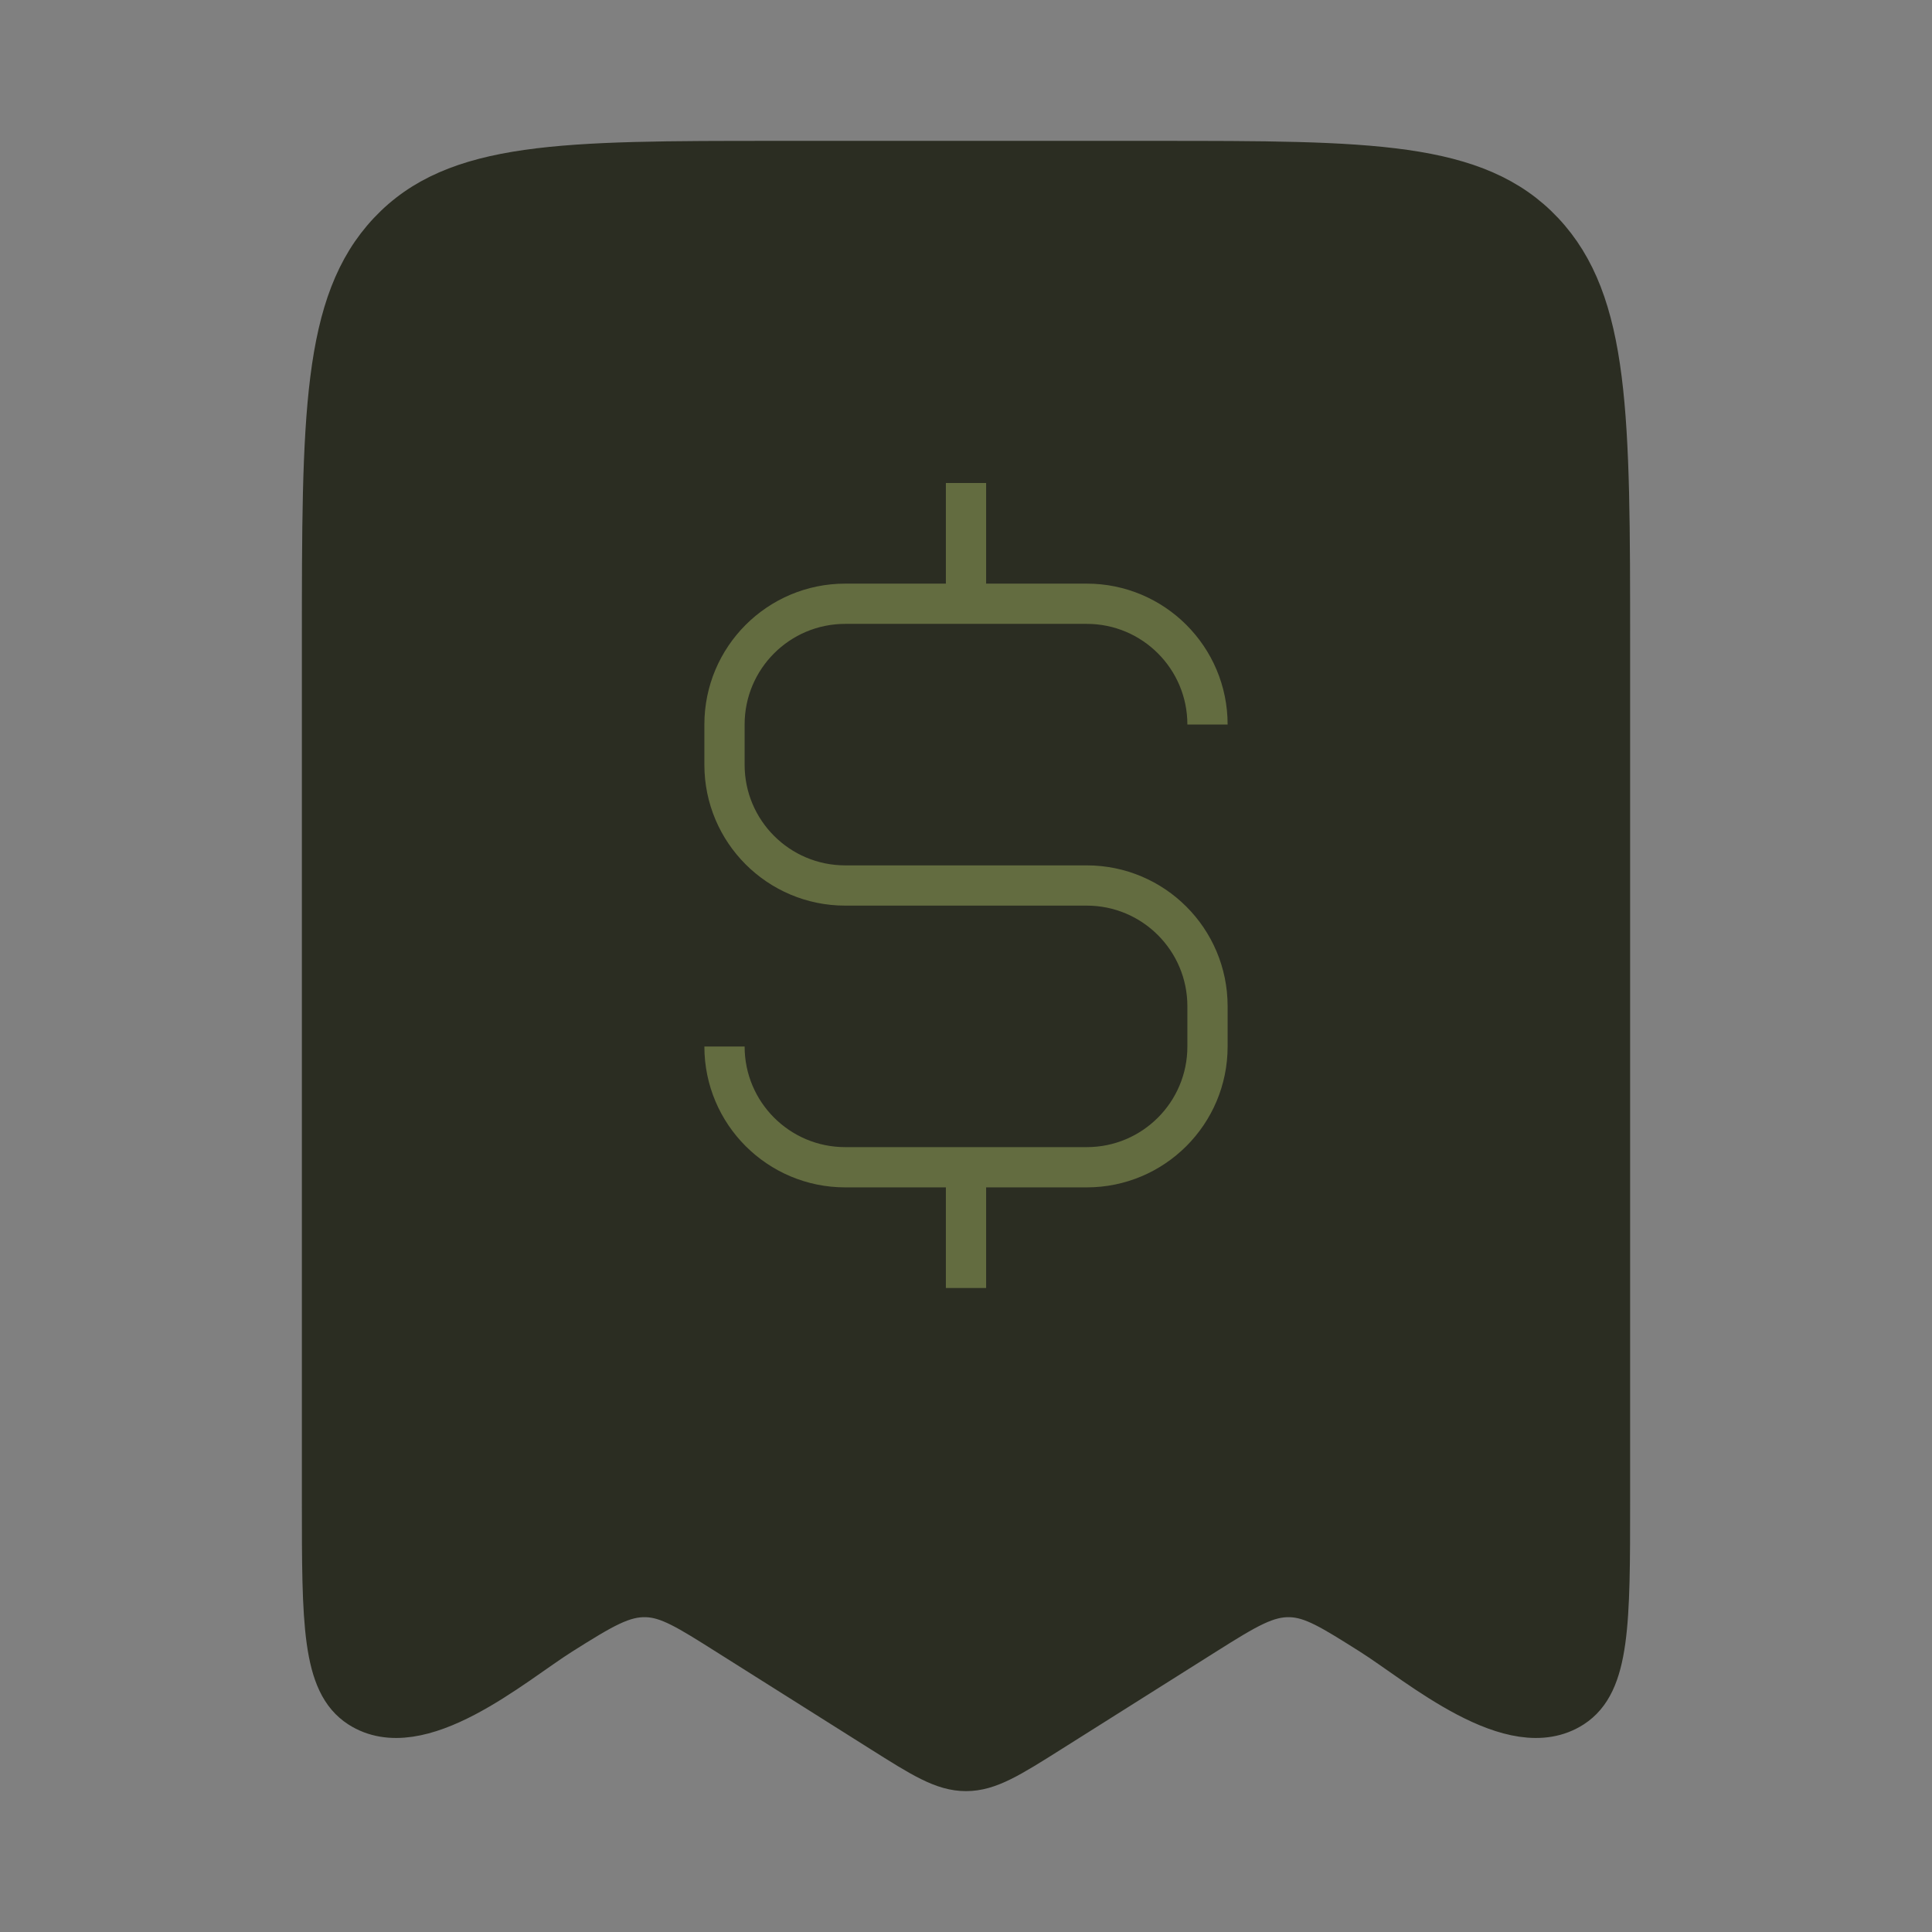 <svg width="48" height="48" viewBox="0 0 48 48" fill="none" xmlns="http://www.w3.org/2000/svg">
<rect x="0" y="0" width="48" height="48" fill="#808080" stroke="none"/>
<path d="M21.88 43.025L18.058 40.615C17.088 40.003 16.603 39.697 16.065 39.679C15.483 39.66 14.99 39.954 13.942 40.615C12.768 41.355 10.434 43.394 8.924 42.422C8 41.827 8 40.315 8 37.292V16C8 10.343 8 7.515 9.654 5.757C11.308 4 13.97 4 19.294 4H28.706C34.03 4 36.692 4 38.346 5.757C40 7.515 40 10.343 40 16V37.292C40 40.315 40 41.827 39.076 42.422C37.566 43.394 35.232 41.355 34.058 40.615C33.088 40.003 32.603 39.697 32.065 39.679C31.483 39.66 30.99 39.954 29.942 40.615L26.12 43.025C25.089 43.675 24.574 44 24 44C23.426 44 22.911 43.675 21.88 43.025Z" fill="#2B2D22" stroke="#2B2D22" strokeWidth="3" strokeLinecap="round" strokeLinejoin="round"/>
<path d="M24 15H27C28.657 15 30 16.343 30 18M24 15H21C19.343 15 18 16.343 18 18V19C18 20.657 19.343 22 21 22H27C28.657 22 30 23.343 30 25V26C30 27.657 28.657 29 27 29H24M24 15V12M24 29H21C19.343 29 18 27.657 18 26M24 29V32" stroke="#E8FF85" stroke-opacity="0.3" strokeWidth="3" strokeLinecap="round" strokeLinejoin="round"/>
</svg>
